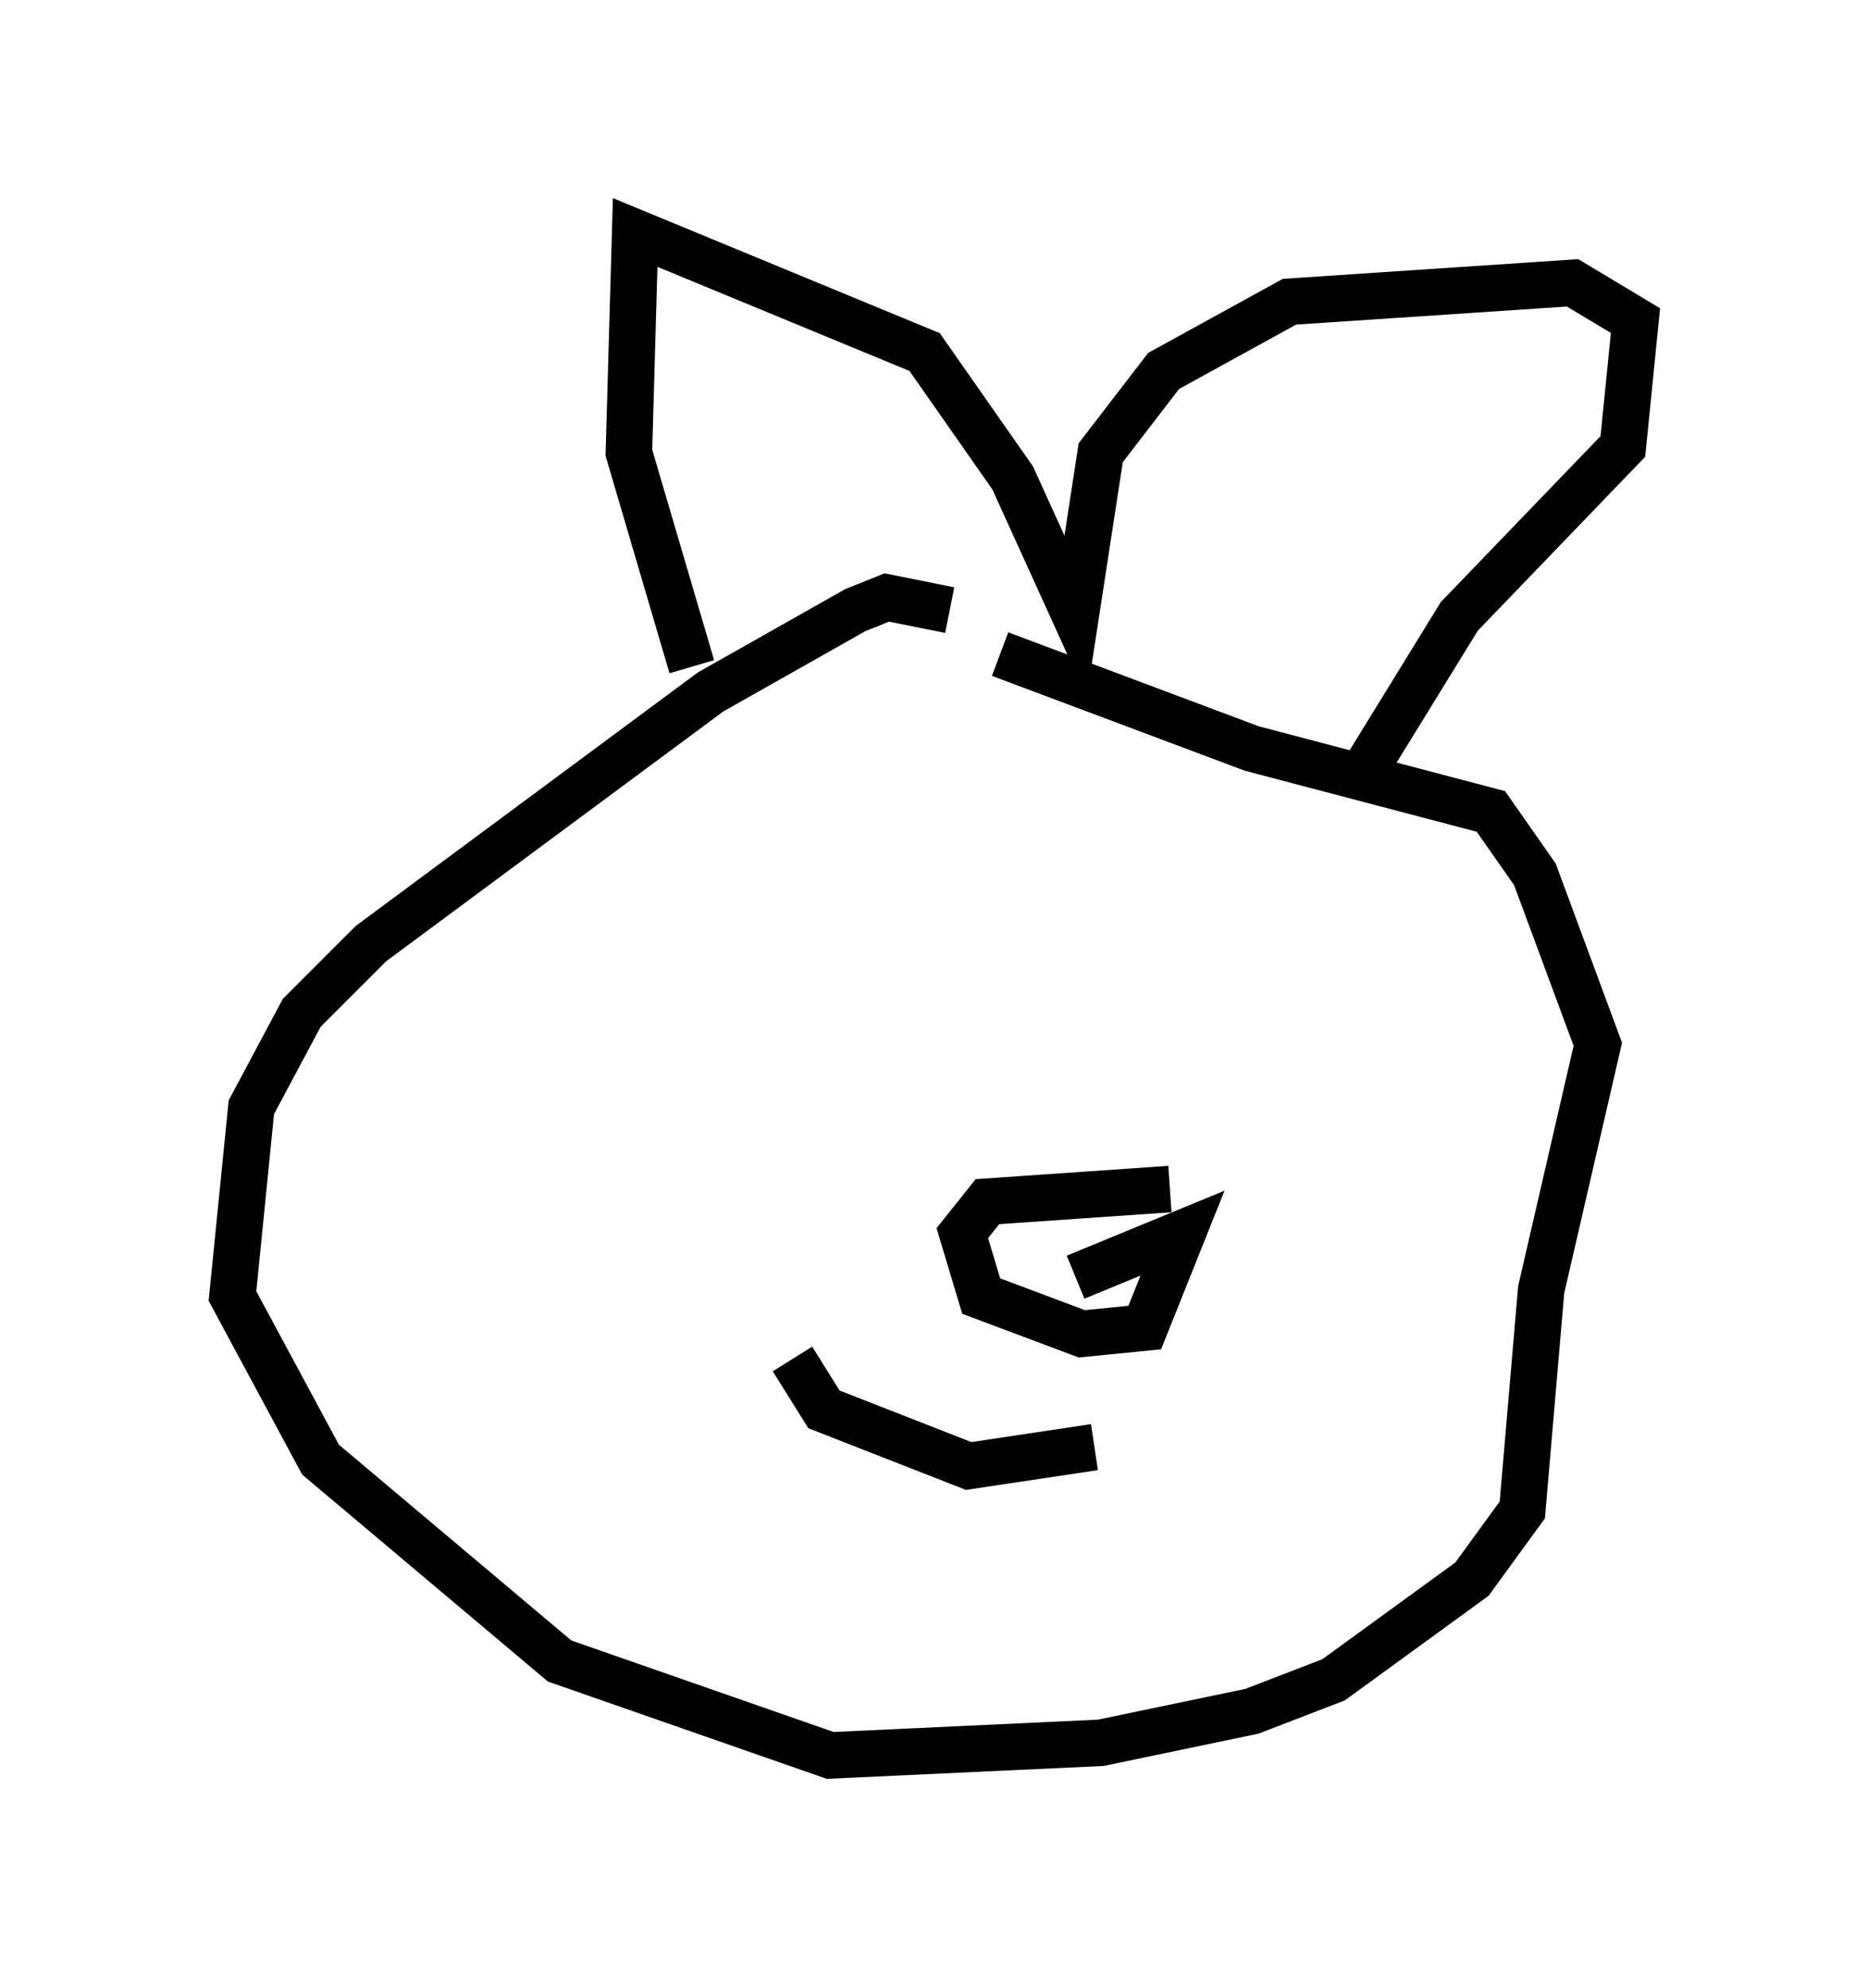 <?xml version="1.0" encoding="utf-8" ?>
<svg baseProfile="full" height="42.747" version="1.1" width="40.176" xmlns="http://www.w3.org/2000/svg" xmlns:ev="http://www.w3.org/2001/xml-events" xmlns:xlink="http://www.w3.org/1999/xlink"><defs /><rect fill="white" height="42.747" width="40.176" x="0" y="0" /><path d="M24.35, 14.337 m-3.924, -1.218 l-1.353, -0.271 -0.677, 0.271 l-3.112, 1.759 -7.307, 5.413 l-1.488, 1.488 -1.083, 2.03 l-0.406, 4.059 1.894, 3.518 l5.142, 4.33 5.819, 2.03 l5.819, -0.271 3.248, -0.677 l1.759, -0.677 2.977, -2.165 l1.083, -1.488 0.406, -4.736 l1.218, -5.277 -1.353, -3.654 l-0.947, -1.353 -5.142, -1.353 l-5.413, -2.03 m-6.631, 0.271 l-1.353, -4.601 0.135, -4.736 l6.225, 2.571 1.894, 2.706 l1.353, 2.977 0.541, -3.518 l1.353, -1.759 2.706, -1.488 l6.089, -0.406 1.353, 0.812 l-0.271, 2.706 -3.518, 3.654 l-2.165, 3.518 m-4.059, 8.796 l-3.924, 0.271 -0.541, 0.677 l0.406, 1.353 2.165, 0.812 l1.353, -0.135 0.812, -2.03 l-2.3, 0.947 m0.406, 3.654 l-2.706, 0.406 -3.112, -1.218 l-0.677, -1.083 " fill="none" stroke="black" stroke-width="1" /></svg>